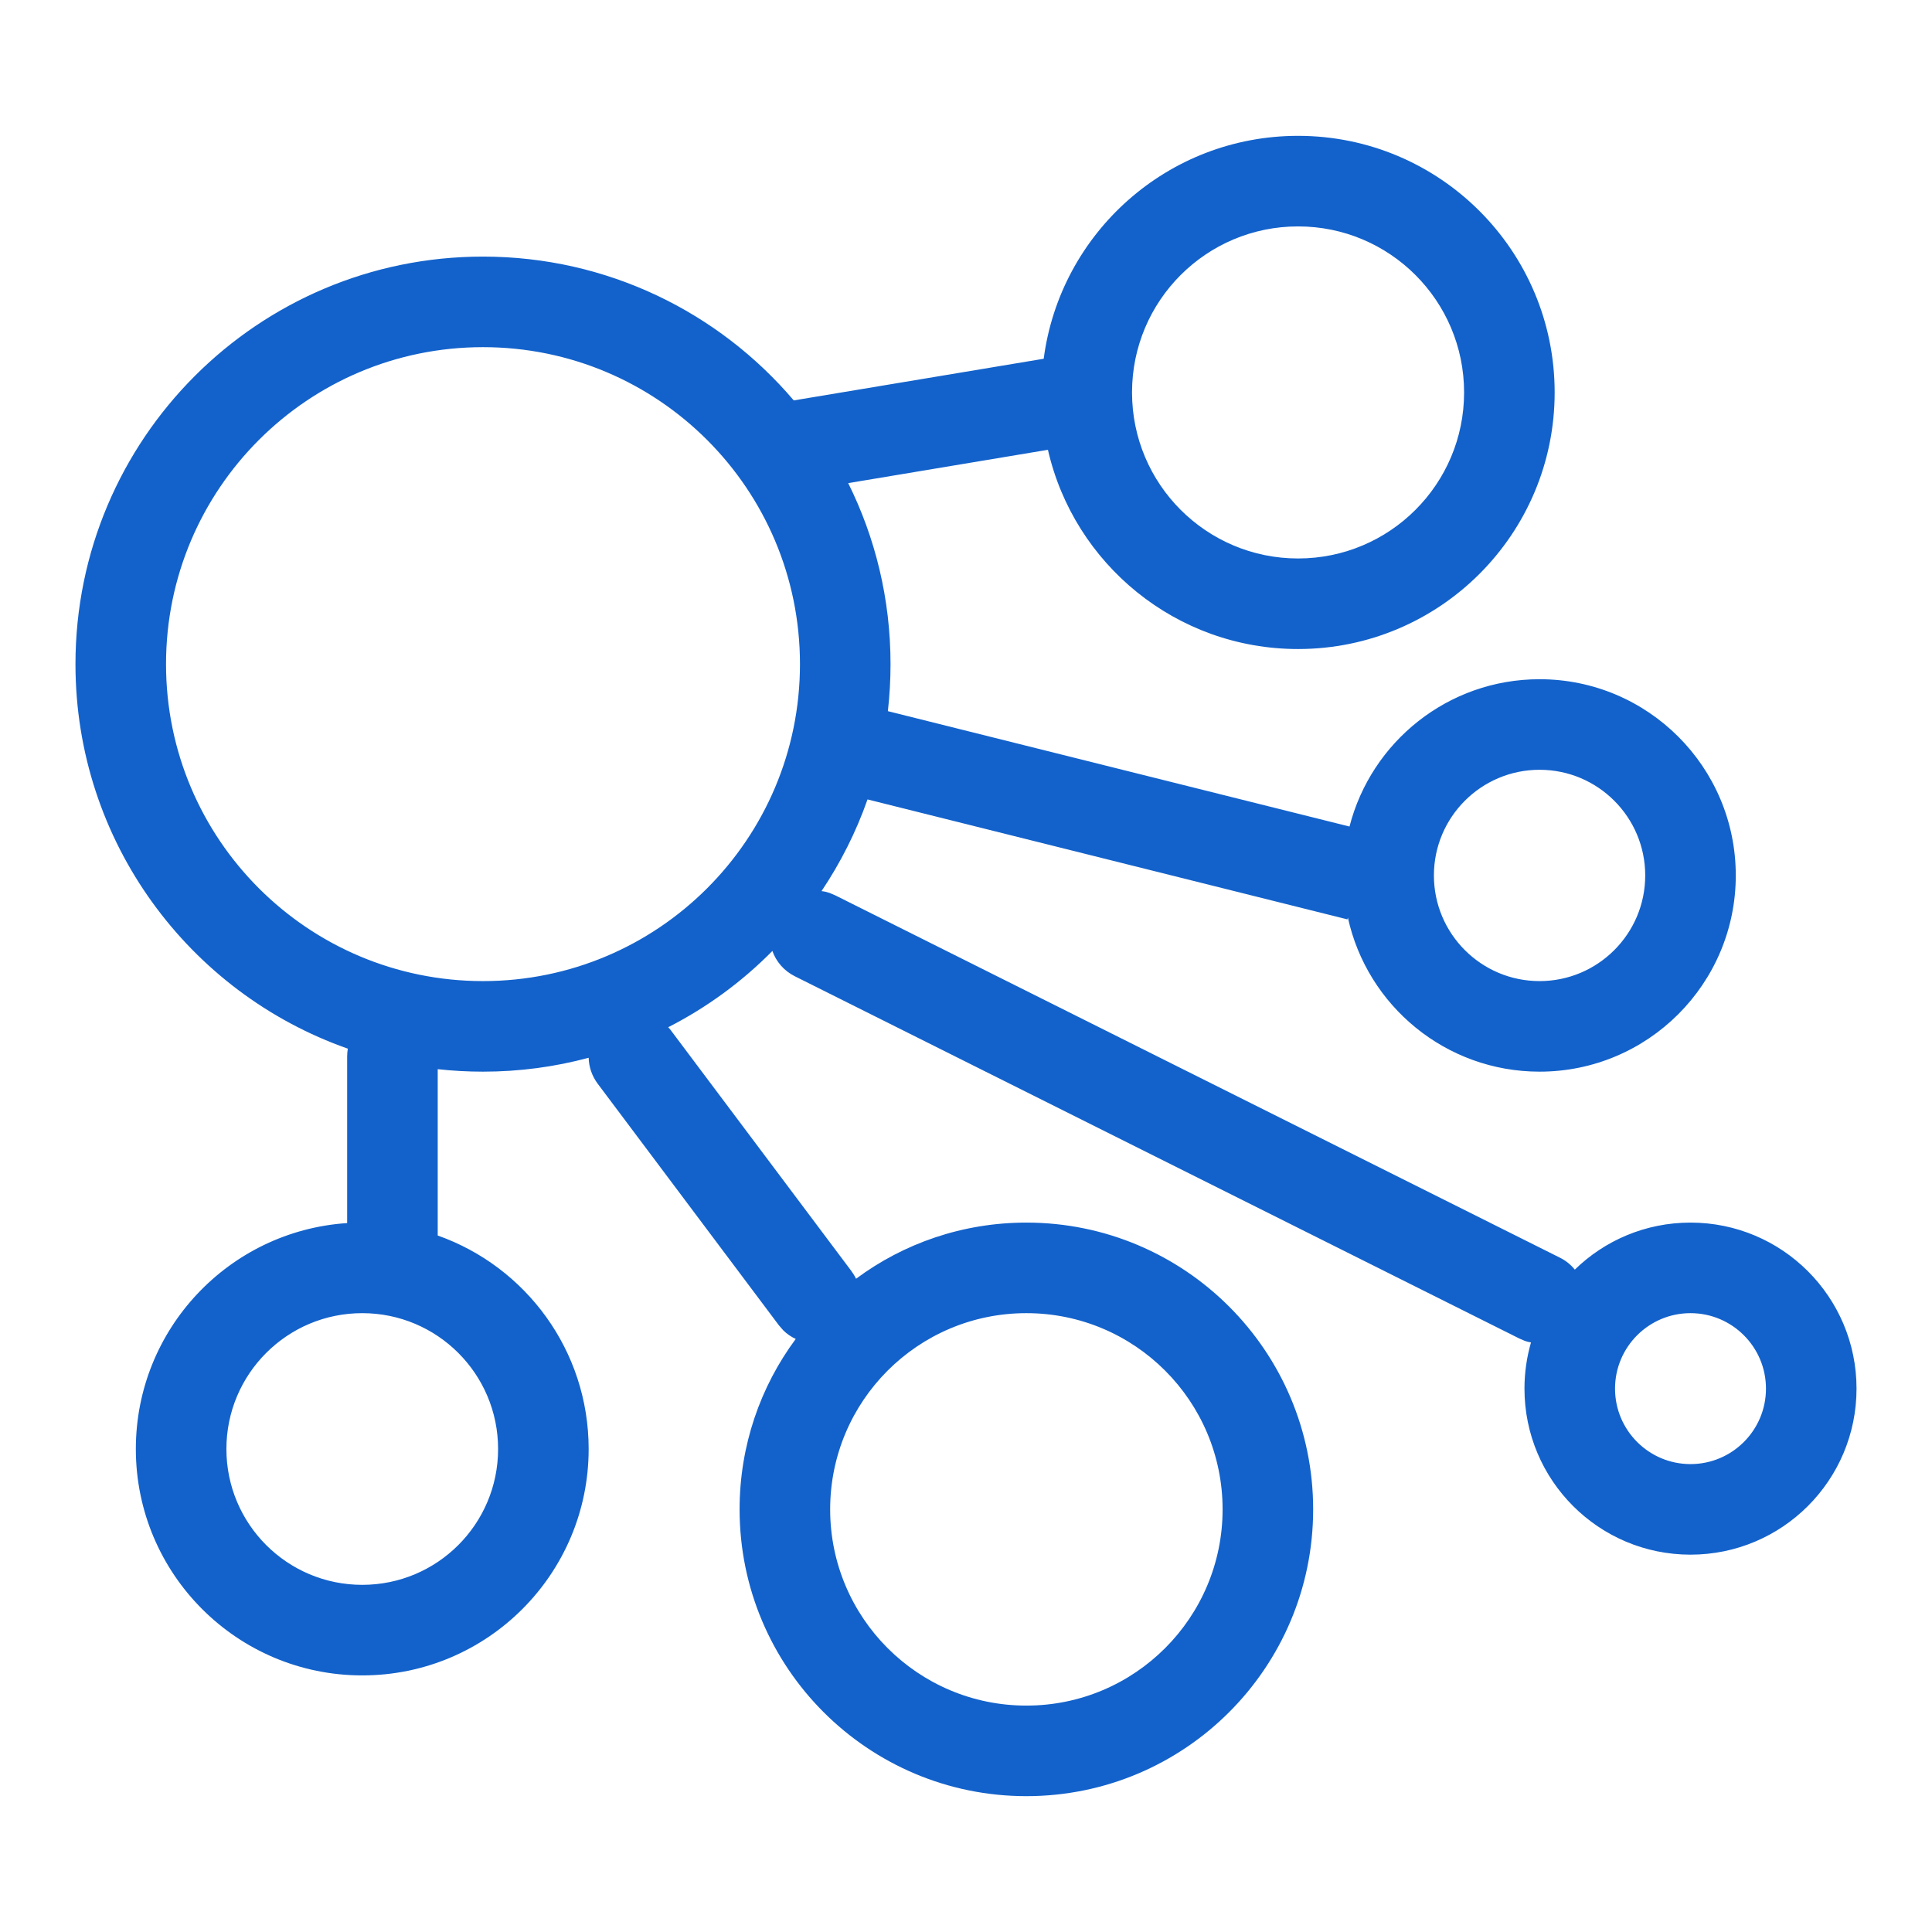 <svg xmlns="http://www.w3.org/2000/svg" width="32" height="32" viewBox="0 0 32 32">
    <g fill="none" fill-rule="evenodd">
        <g fill="#1362CB" fill-rule="nonzero">
            <g>
                <path d="M21.5 2.25c2.347 0 4.25 1.903 4.25 4.25s-1.903 4.25-4.25 4.25c-2.02 0-3.712-1.41-4.143-3.3l-3.308.552c.449.903.701 1.921.701 2.998 0 .263-.015.523-.044.779l7.646 1.911c.36-1.403 1.633-2.44 3.148-2.44 1.795 0 3.25 1.455 3.25 3.25s-1.455 3.25-3.25 3.25c-1.555 0-2.856-1.093-3.175-2.552l-.007.03-7.949-1.987c-.19.541-.448 1.05-.762 1.519.045.004.09.015.134.03l.094.04 12 6c.1.049.183.118.249.199.493-.482 1.17-.779 1.916-.779 1.519 0 2.75 1.231 2.75 2.75s-1.231 2.75-2.75 2.75-2.75-1.231-2.75-2.75c0-.265.038-.522.108-.765-.033-.005-.066-.014-.1-.025l-.093-.04-12-6c-.18-.09-.309-.242-.372-.419-.501.508-1.083.935-1.725 1.263l.032.036 3 4c.031.042.058.086.079.13.786-.584 1.763-.93 2.821-.93 2.623 0 4.75 2.127 4.75 4.75s-2.127 4.75-4.75 4.75-4.75-2.127-4.75-4.75c0-1.057.345-2.034.93-2.823-.075-.034-.146-.082-.207-.143l-.073-.084-3-4c-.097-.13-.146-.28-.15-.43-.557.15-1.144.23-1.75.23-.253 0-.504-.014-.75-.041v2.755c1.457.515 2.5 1.903 2.5 3.536 0 2.071-1.679 3.75-3.75 3.75-2.071 0-3.75-1.679-3.75-3.75 0-1.987 1.546-3.613 3.5-3.742V17.5c0-.045.004-.089.011-.131C3.134 16.447 1.25 13.944 1.25 11c0-3.728 3.022-6.75 6.75-6.75 2.062 0 3.909.925 5.147 2.382l4.14-.69C17.56 3.858 19.341 2.25 21.5 2.25zM17 21.75c-1.795 0-3.25 1.455-3.25 3.25s1.455 3.25 3.25 3.25 3.25-1.455 3.25-3.25-1.455-3.25-3.25-3.25zm-11 0c-1.243 0-2.25 1.007-2.25 2.25S4.757 26.25 6 26.25 8.25 25.243 8.25 24 7.243 21.75 6 21.75zm22 0c-.69 0-1.25.56-1.25 1.25s.56 1.25 1.25 1.25 1.25-.56 1.25-1.25-.56-1.25-1.25-1.25zm-20-16C5.1 5.75 2.75 8.1 2.75 11S5.1 16.25 8 16.25s5.25-2.35 5.25-5.25S10.9 5.75 8 5.75zm17.5 7c-.966 0-1.75.784-1.75 1.75s.784 1.75 1.75 1.75 1.75-.784 1.75-1.75-.784-1.75-1.75-1.75zm-4-9c-1.519 0-2.75 1.231-2.75 2.75s1.231 2.75 2.75 2.75 2.75-1.231 2.75-2.75-1.231-2.75-2.75-2.75z" transform="translate(-767 -589) translate(767 589)"/>
            </g>
        </g>
    </g>
</svg>
